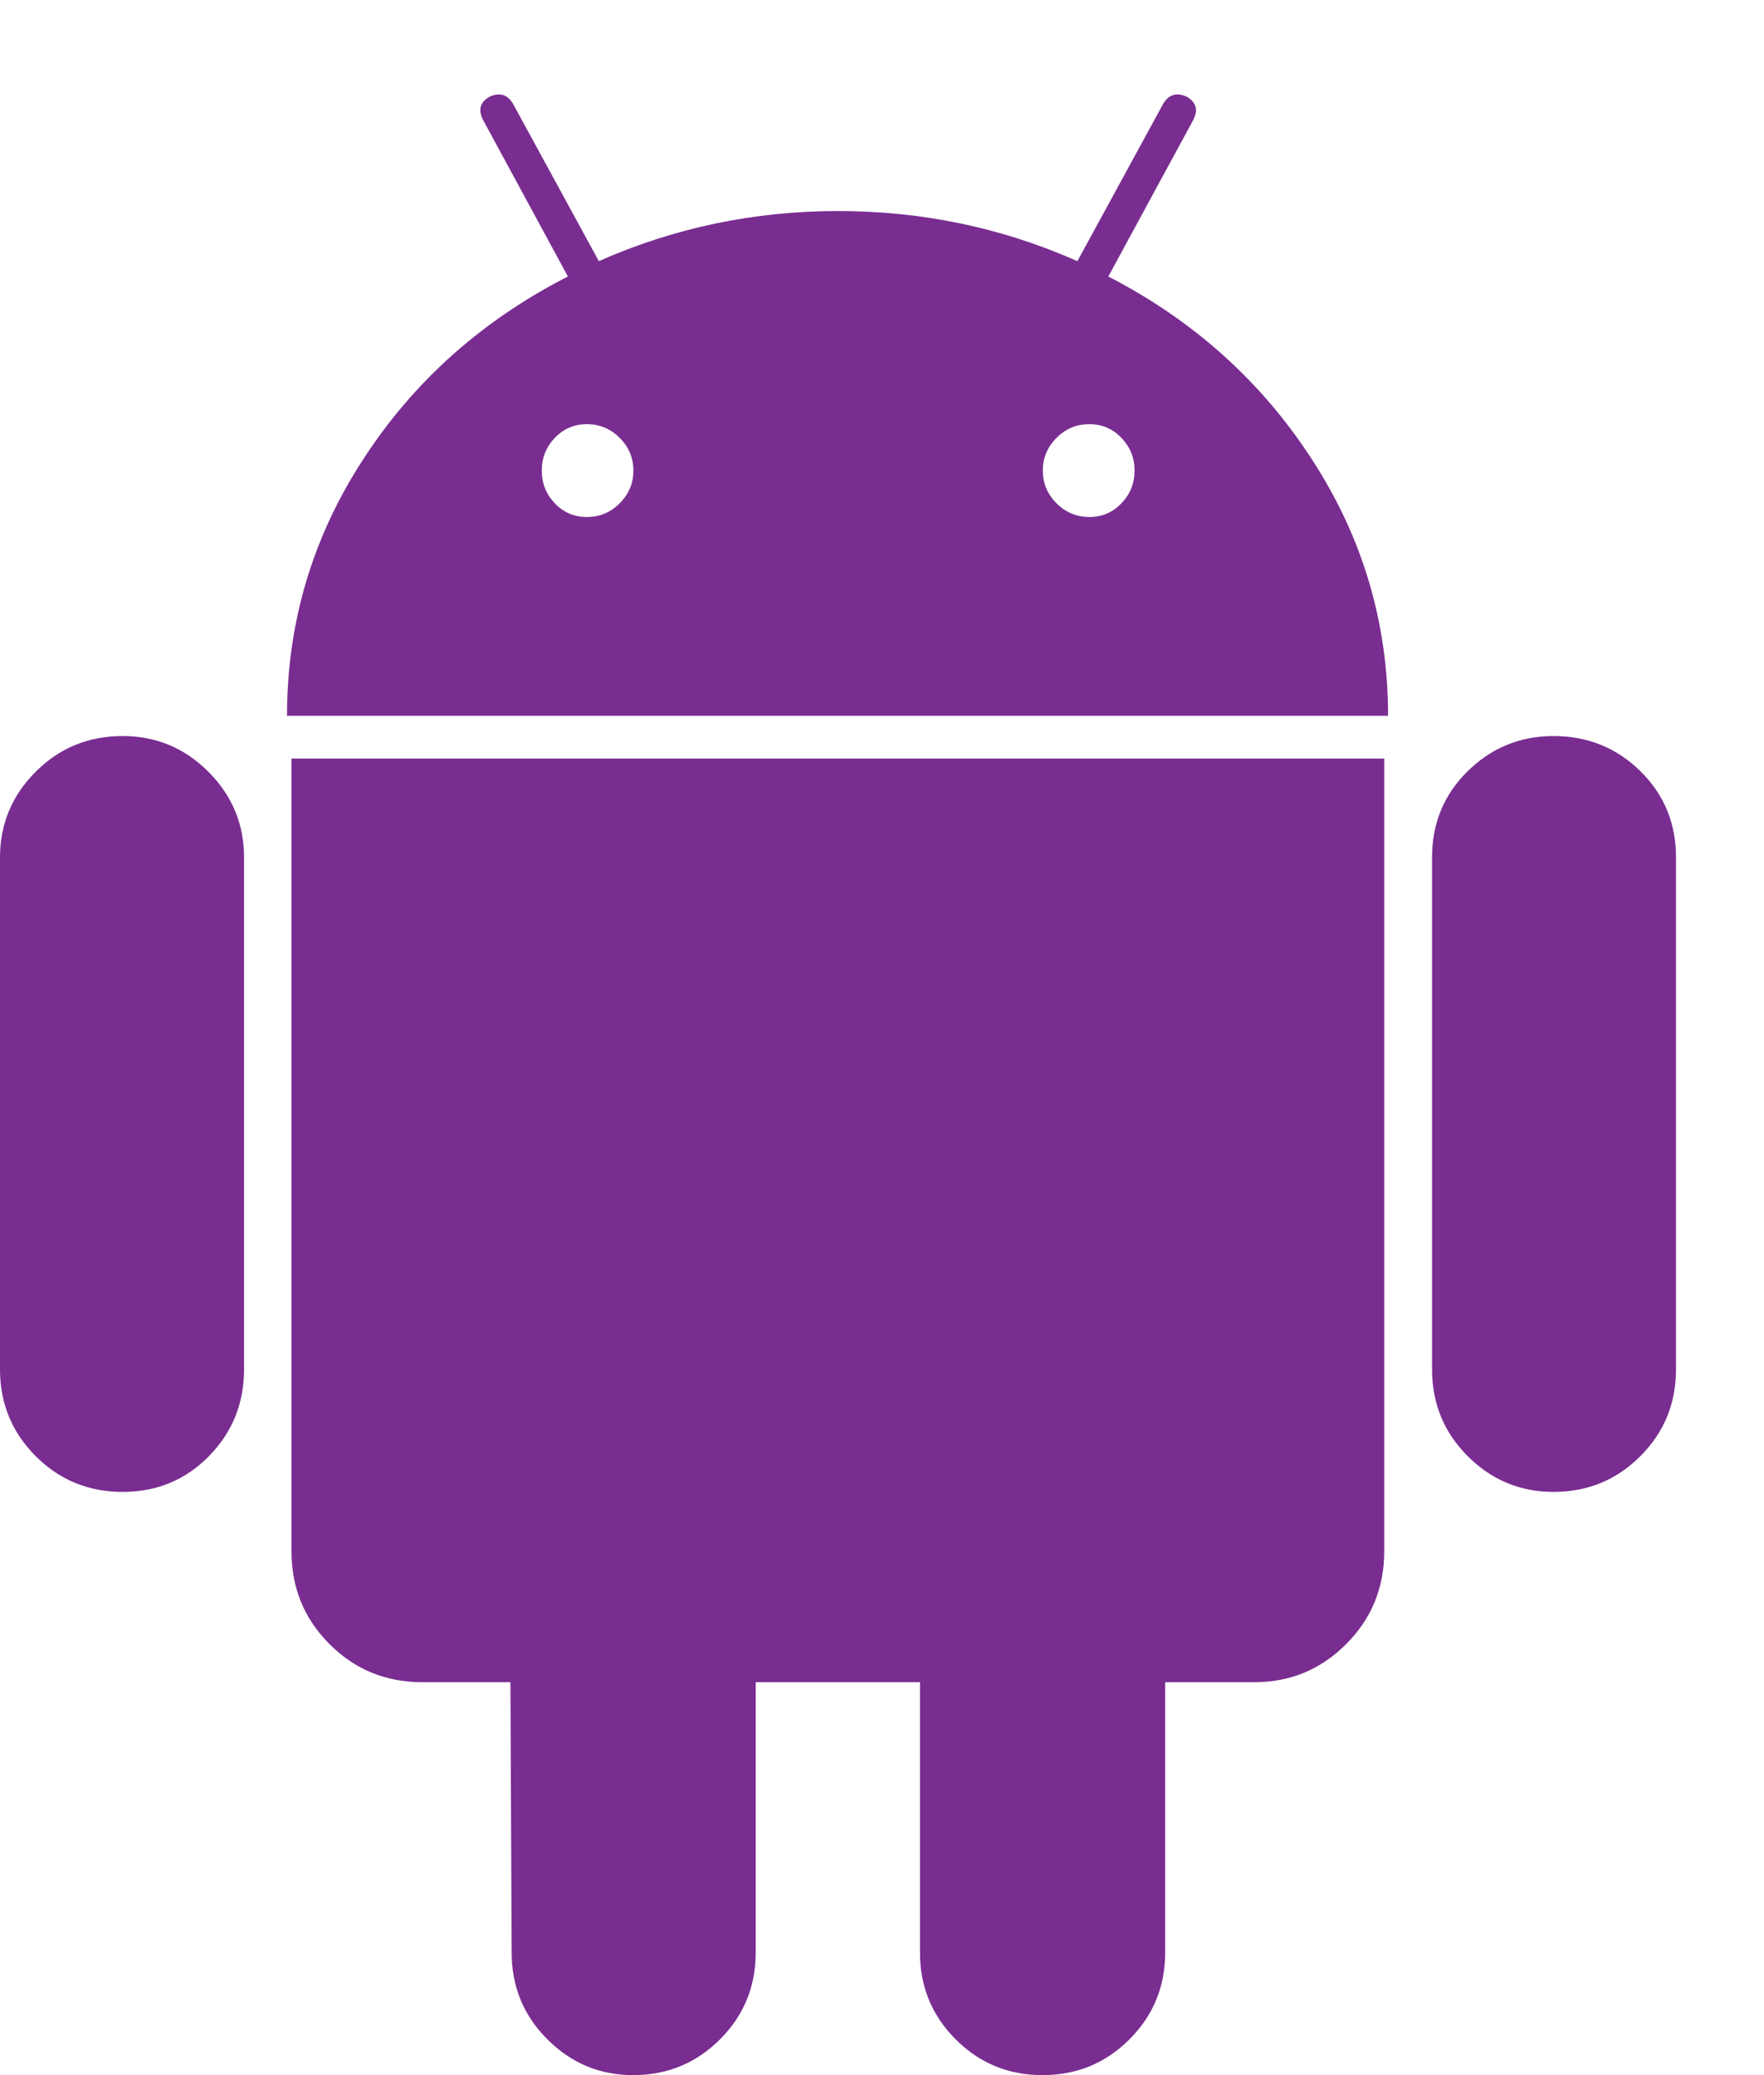 <svg width="17" height="20" viewBox="0 0 17 20" fill="none" xmlns="http://www.w3.org/2000/svg">
<path d="M1.182 7.094C0.853 7.094 0.574 7.208 0.344 7.438C0.115 7.667 0 7.943 0 8.264V13.197C0 13.526 0.115 13.805 0.344 14.035C0.574 14.264 0.853 14.379 1.182 14.379C1.51 14.379 1.788 14.264 2.013 14.035C2.239 13.805 2.352 13.526 2.352 13.197V8.264C2.352 7.943 2.237 7.667 2.008 7.438C1.778 7.208 1.503 7.094 1.182 7.094Z" fill="#792D91"/>
<path d="M10.681 2.665L11.496 1.163C11.55 1.063 11.53 0.987 11.439 0.933C11.339 0.887 11.263 0.91 11.209 1.002L10.383 2.517C9.657 2.195 8.888 2.034 8.077 2.034C7.267 2.034 6.498 2.195 5.771 2.517L4.945 1.002C4.892 0.91 4.815 0.887 4.716 0.933C4.624 0.987 4.605 1.063 4.659 1.163L5.473 2.665C4.647 3.087 3.989 3.673 3.5 4.427C3.01 5.18 2.766 6.004 2.766 6.899H13.377C13.377 6.004 13.133 5.18 12.643 4.427C12.154 3.673 11.5 3.087 10.681 2.665ZM5.972 4.851C5.884 4.939 5.779 4.983 5.656 4.983C5.534 4.983 5.431 4.939 5.347 4.851C5.263 4.763 5.221 4.658 5.221 4.536C5.221 4.413 5.263 4.308 5.347 4.22C5.431 4.132 5.534 4.088 5.656 4.088C5.779 4.088 5.884 4.132 5.972 4.22C6.06 4.308 6.104 4.413 6.104 4.536C6.104 4.658 6.06 4.763 5.972 4.851ZM10.807 4.851C10.723 4.939 10.62 4.983 10.498 4.983C10.375 4.983 10.27 4.939 10.182 4.851C10.094 4.763 10.05 4.658 10.05 4.536C10.05 4.413 10.094 4.308 10.182 4.22C10.27 4.132 10.375 4.088 10.498 4.088C10.62 4.088 10.723 4.132 10.807 4.22C10.892 4.308 10.934 4.413 10.934 4.536C10.934 4.658 10.892 4.763 10.807 4.851Z" fill="#792D91"/>
<path d="M2.809 14.951C2.809 15.303 2.931 15.602 3.176 15.846C3.42 16.091 3.718 16.213 4.07 16.213H4.919L4.931 18.818C4.931 19.147 5.046 19.426 5.275 19.655C5.505 19.885 5.78 20 6.101 20C6.43 20 6.709 19.885 6.939 19.655C7.168 19.426 7.283 19.147 7.283 18.818V16.213H8.866V18.818C8.866 19.147 8.981 19.426 9.21 19.655C9.439 19.885 9.718 20 10.047 20C10.376 20 10.655 19.885 10.885 19.655C11.114 19.426 11.229 19.147 11.229 18.818V16.213H12.089C12.434 16.213 12.728 16.091 12.973 15.846C13.217 15.602 13.34 15.304 13.34 14.952V7.311H2.809V14.951Z" fill="#792D91"/>
<path d="M14.971 7.094C14.65 7.094 14.374 7.207 14.145 7.432C13.915 7.658 13.801 7.935 13.801 8.264V13.197C13.801 13.526 13.915 13.805 14.145 14.035C14.374 14.264 14.65 14.379 14.971 14.379C15.3 14.379 15.579 14.264 15.808 14.035C16.038 13.805 16.152 13.526 16.152 13.197V8.264C16.152 7.935 16.038 7.658 15.808 7.432C15.579 7.207 15.3 7.094 14.971 7.094Z" fill="#792D91"/>
</svg>
